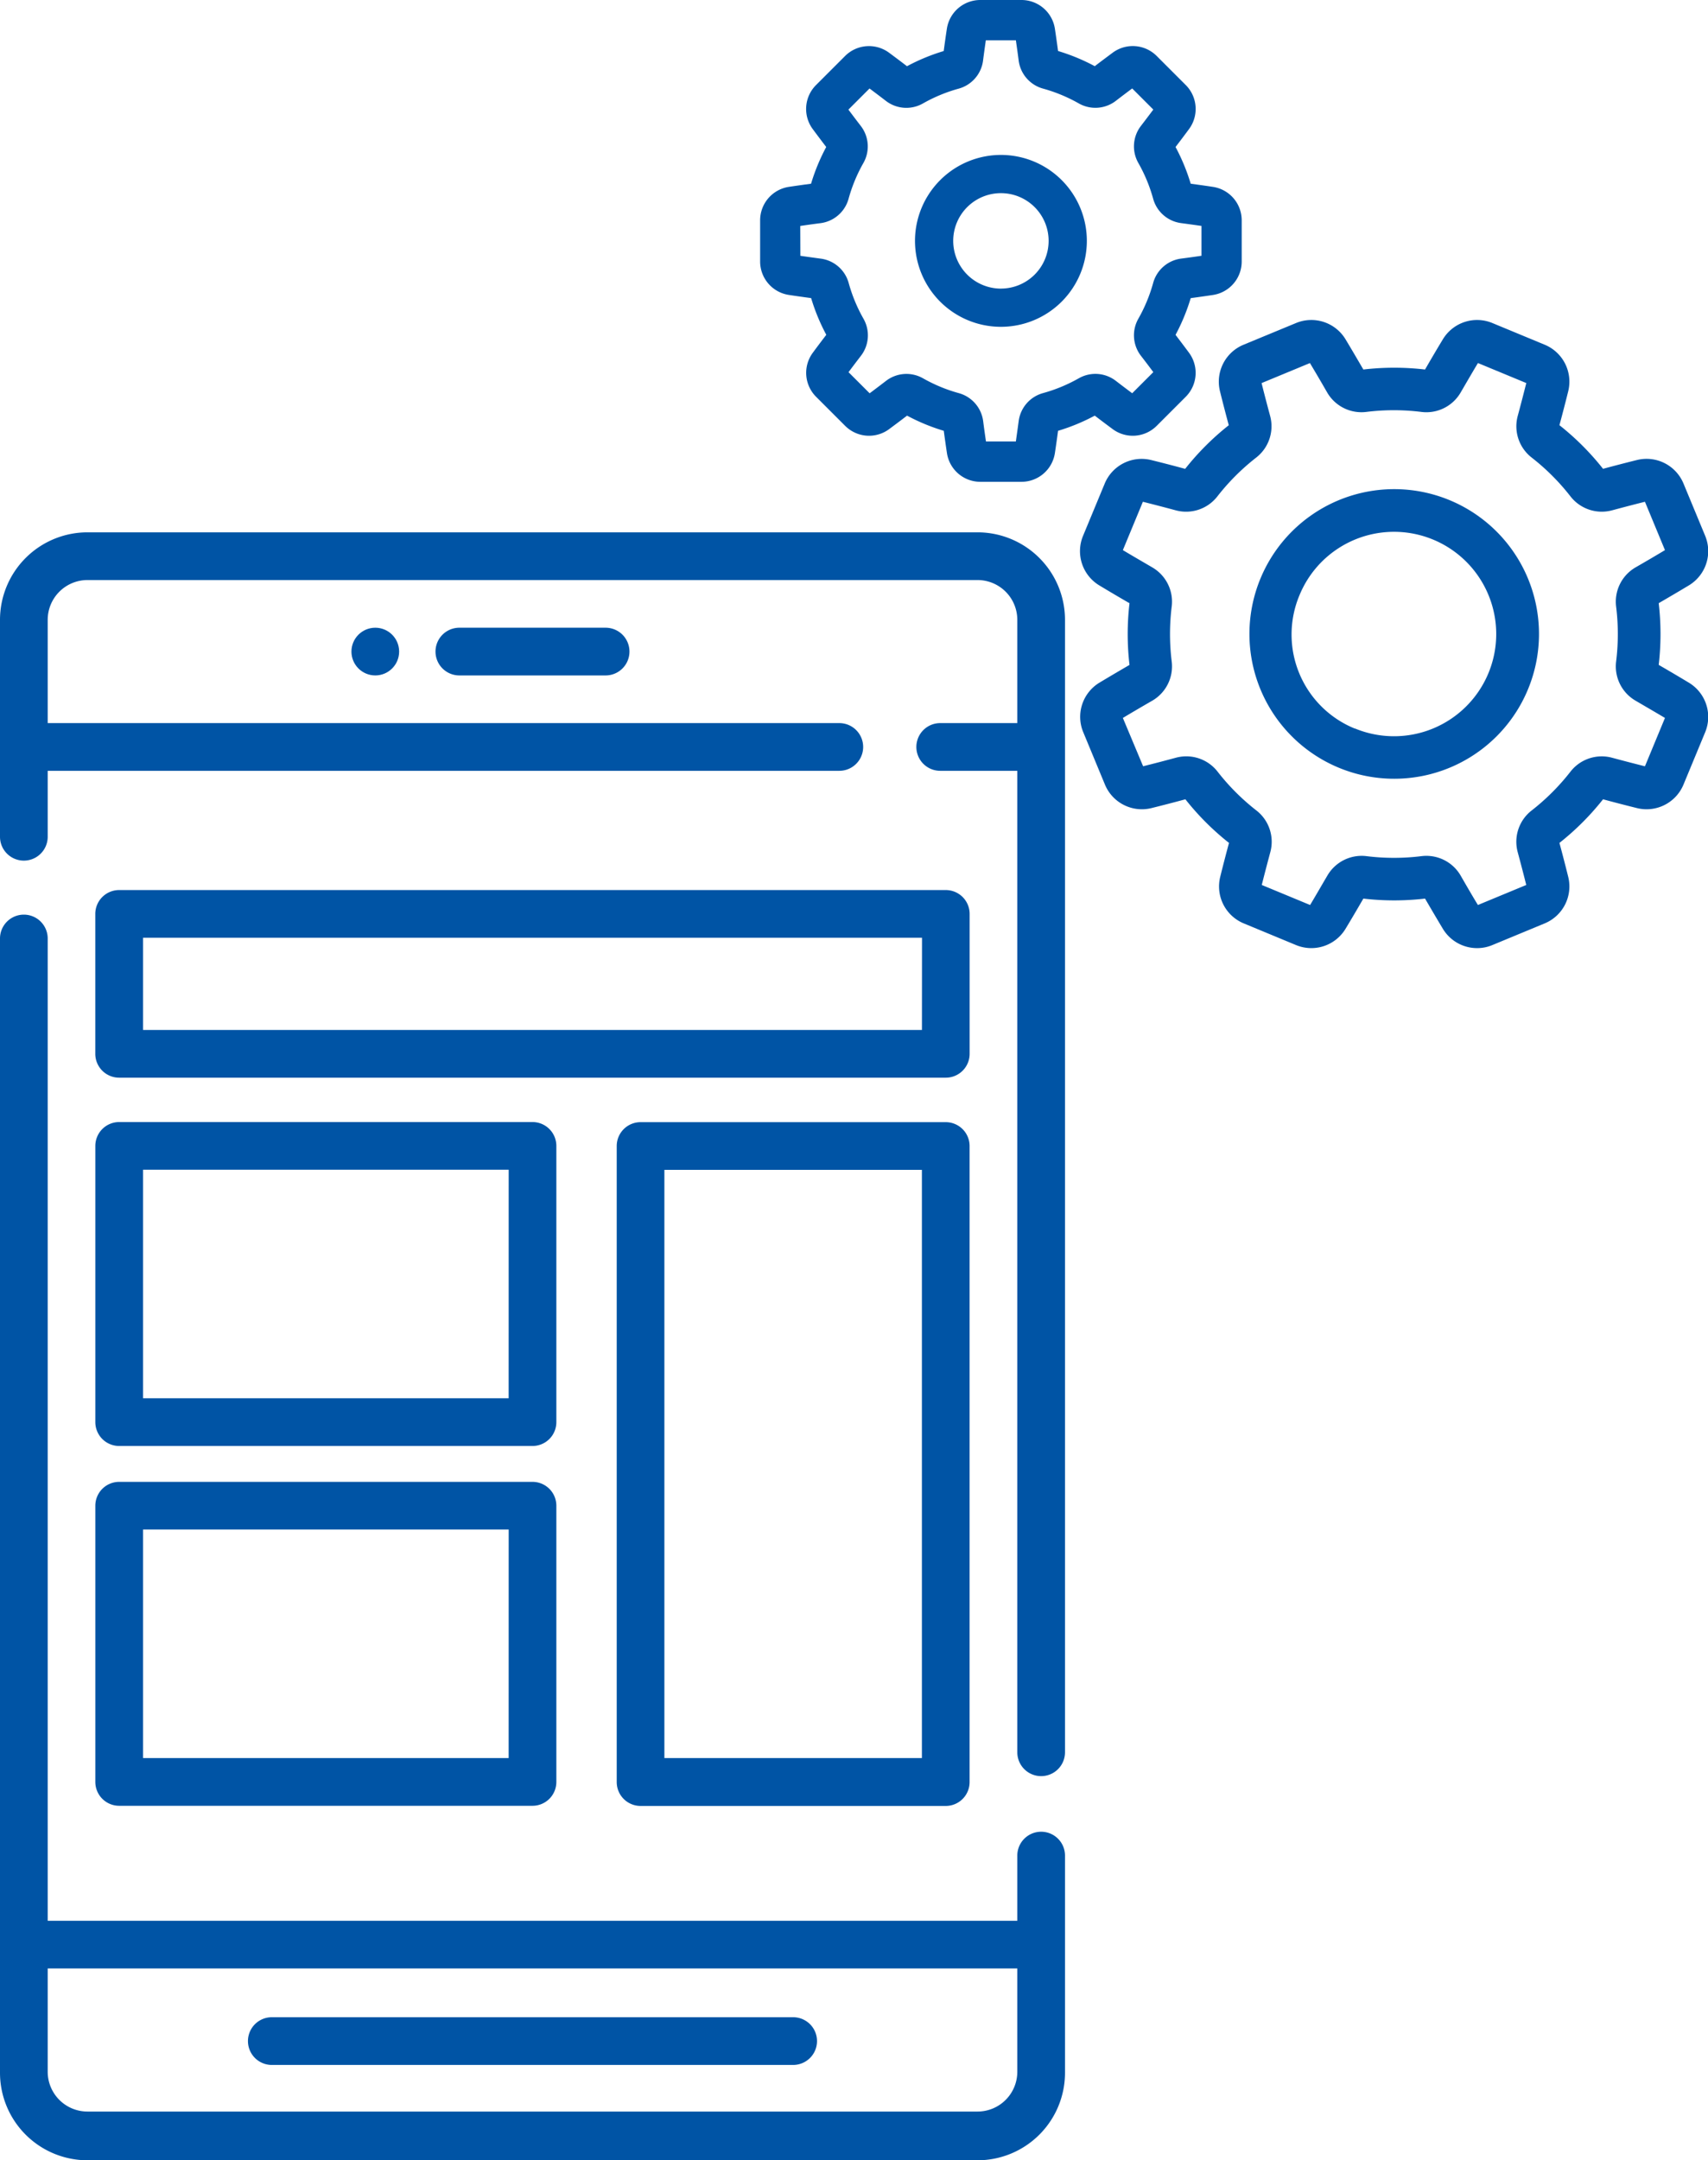 <svg class="service-icon" xmlns="http://www.w3.org/2000/svg" width="45.043" height="56.96" viewBox="0 0 45.043
                              56.96">
<g id="App_Development" data-name="App
                                 Development" transform="translate(-415.457
                                 -1428.502)">
<g id="web-design" transform="translate(326.957
                                    1442.538)">
<g id="Group_11" data-name="Group
                                       11" transform="translate(91.015
                                       9.432)">
<g id="Group_10" data-name="Group
                                          10">
<path id="Path_32" data-name="Path
                                             32" d="M140.927,112.5h-21.8a.629.629,0,0,0-.629.629v3.689a.629.629,0,0,0,.629.629h21.8a.629.629,0,0,0,.629-.629v-3.689A.629.629,0,0,0,140.927,112.5Zm-.629,3.689h-20.54v-2.431H140.3Z" transform="translate(-118.5
                                             -112.5)" fill="#0054A5"></path>
</g>
</g>
<g id="Group_13" data-name="Group
                                       13" transform="translate(91.015
                                       15.549)">
<g id="Group_12" data-name="Group
                                          12">
<path id="Path_33" data-name="Path
                                             33" d="M130.028,185.463h-10.9a.629.629,0,0,0-.629.629v7.283a.629.629,0,0,0,.629.629h10.9a.629.629,0,0,0,.629-.629v-7.283A.629.629,0,0,0,130.028,185.463Zm-.629,7.283h-9.641v-6.026H129.4Z" transform="translate(-118.5
                                             -185.463)" fill="#0054A5"></path>
</g>
</g>
<g id="Group_15" data-name="Group
                                       15" transform="translate(91.015
                                       25.036)">
<g id="Group_14" data-name="Group
                                          14">
<path id="Path_34" data-name="Path
                                             34" d="M130.028,298.625h-10.9a.629.629,0,0,0-.629.629v7.283a.629.629,0,0,0,.629.629h10.9a.629.629,0,0,0,.629-.629v-7.283A.629.629,0,0,0,130.028,298.625Zm-.629,7.283h-9.641v-6.026H129.4Z" transform="translate(-118.5
                                             -298.625)" fill="#0054A5"></path>
</g>
</g>
<g id="Group_17" data-name="Group
                                       17" transform="translate(104.764
                                       15.552)">
<g id="Group_16" data-name="Group
                                          16">
<path id="Path_35" data-name="Path
                                             35" d="M291.177,185.5h-8.048a.629.629,0,0,0-.629.629V202.9a.629.629,0,0,0,.629.629h8.048a.629.629,0,0,0,.629-.629V186.129A.629.629,0,0,0,291.177,185.5Zm-.629,16.767h-6.791v-15.51h6.791Z" transform="translate(-282.5
                                             -185.5)" fill="#0054A5"></path>
</g>
</g>
<g id="Group_19" data-name="Group
                                       19" transform="translate(88.5
                                       10.081)">
<g id="Group_18" data-name="Group
                                          18">
<path id="Path_36" data-name="Path
                                             36" d="M115.957,144.43a.629.629,0,0,0-.629.629v1.719H89.758v-25.9a.629.629,0,1,0-1.258,0v29.909a2.308,2.308,0,0,0,2.306,2.306H114.28a2.308,2.308,0,0,0,2.306-2.306v-5.729A.629.629,0,0,0,115.957,144.43Zm-.629,6.33a1.049,1.049,0,0,1-1.048,1.048H90.806a1.049,1.049,0,0,1-1.048-1.048v-2.725h25.57Z" transform="translate(-88.5
                                             -120.25)" fill="#0054A5"></path>
</g>
</g>
<g id="Group_21" data-name="Group
                                       21" transform="translate(99.986
                                       2.515)">
<g id="Group_20" data-name="Group
                                          20">
<path id="Path_37" data-name="Path
                                             37" d="M229.985,30h-3.857a.629.629,0,1,0,0,1.258h3.857a.629.629,0,1,0,0-1.258Z" transform="translate(-225.5
                                             -30)" fill="#0054A5"></path>
</g>
</g>
<g id="Group_23" data-name="Group
                                       23" transform="translate(97.768
                                       2.515)">
<g id="Group_22" data-name="Group
                                          22">
<circle id="Ellipse_1" data-name="Ellipse
                                             1" cx="0.629" cy="0.629" r="0.629" fill="#0054A5"></circle>
</g>
 </g>
<g id="Group_25" data-name="Group
                                       25" transform="translate(95.039
                                       39.152)">
<g id="Group_24" data-name="Group
                                          24">
<path id="Path_38" data-name="Path
                                             38" d="M180.878,467H167.129a.629.629,0,0,0,0,1.258h13.749a.629.629,0,0,0,0-1.258Z" transform="translate(-166.5
                                             -467)" fill="#0054A5"></path>
</g>
</g>
<g id="Group_27" data-name="Group
                                       27" transform="translate(88.5)">
<g id="Group_26" data-name="Group
                                          26">
<path id="Path_39" data-name="Path
                                             39" d="M114.28,0H90.806A2.308,2.308,0,0,0,88.5,2.306V8.027a.629.629,0,1,0,1.258,0V6.288h20.876a.629.629,0,1,0,0-1.258H89.758V2.306a1.049,1.049,0,0,1,1.048-1.048H114.28a1.049,1.049,0,0,1,1.048,1.048V5.03h-2.033a.629.629,0,1,0,0,1.258h2.033V32.166a.629.629,0,1,0,1.258,0V2.306A2.308,2.308,0,0,0,114.28,0Z" transform="translate(-88.5)" fill="#0054A5"></path>
</g>
</g>
</g>
<g id="settings" transform="translate(435.502
                                    1428.502)">
<g id="Group_41" data-name="Group
                                       41" transform="translate(8.437
                                       8.437)">
<g id="Group_40" data-name="Group
                                          40">
<path id="Path_2545" data-name="Path
                                             2545" d="M.505,182.368c.263-.158.533-.317.8-.472a6.985,6.985,0,0,1,0-1.627c-.271-.156-.54-.315-.8-.472a1.054,1.054,0,0,1-.427-1.3h0l.575-1.387a1.054,1.054,0,0,1,1.22-.617c.3.074.6.152.9.233a6.988,6.988,0,0,1,1.15-1.15c-.081-.3-.159-.6-.233-.9a1.054,1.054,0,0,1,.617-1.22L5.7,172.88a1.054,1.054,0,0,1,1.3.427c.158.262.316.532.472.8a6.988,6.988,0,0,1,1.627,0c.156-.271.315-.541.472-.8a1.054,1.054,0,0,1,1.3-.427l1.388.575a1.054,1.054,0,0,1,.617,1.22c-.074.3-.152.6-.233.9a6.983,6.983,0,0,1,1.15,1.15c.3-.081.606-.16.9-.233a1.054,1.054,0,0,1,1.22.617l.575,1.387a1.054,1.054,0,0,1-.427,1.3c-.262.158-.532.316-.8.472a6.991,6.991,0,0,1,0,1.627c.27.156.54.315.8.472a1.054,1.054,0,0,1,.427,1.3l-.575,1.388a1.054,1.054,0,0,1-1.22.617c-.3-.074-.6-.152-.9-.233a6.99,6.99,0,0,1-1.15,1.15c.081.3.16.605.233.9a1.054,1.054,0,0,1-.617,1.22l-1.388.575a1.037,1.037,0,0,1-.4.079,1.054,1.054,0,0,1-.9-.506c-.156-.26-.315-.53-.472-.8a7,7,0,0,1-1.627,0c-.155.269-.314.539-.472.8a1.054,1.054,0,0,1-1.3.427l-1.387-.575a1.054,1.054,0,0,1-.617-1.22c.073-.295.152-.6.233-.9a6.99,6.99,0,0,1-1.15-1.15c-.3.081-.6.159-.9.233a1.054,1.054,0,0,1-1.22-.617l-.575-1.388A1.054,1.054,0,0,1,.505,182.368Zm1.159,2.2c.285-.071.575-.147.864-.225a1.045,1.045,0,0,1,1.1.367,5.867,5.867,0,0,0,1.024,1.024,1.045,1.045,0,0,1,.366,1.1c-.078.291-.154.581-.225.864l1.275.528c.152-.253.3-.512.452-.77a1.046,1.046,0,0,1,1.036-.518,5.873,5.873,0,0,0,1.448,0,1.045,1.045,0,0,1,1.037.518c.15.261.3.52.452.77l1.275-.528c-.071-.285-.147-.575-.225-.864a1.045,1.045,0,0,1,.367-1.1,5.867,5.867,0,0,0,1.024-1.024,1.045,1.045,0,0,1,1.1-.366c.289.078.58.153.864.225l.528-1.275c-.252-.151-.511-.3-.77-.452a1.045,1.045,0,0,1-.518-1.036,5.874,5.874,0,0,0,0-1.448,1.045,1.045,0,0,1,.518-1.037c.259-.149.518-.3.77-.452l-.528-1.275c-.284.071-.575.147-.864.225a1.046,1.046,0,0,1-1.1-.367,5.865,5.865,0,0,0-1.024-1.024,1.045,1.045,0,0,1-.366-1.1c.078-.288.153-.579.225-.864l-1.275-.528c-.151.251-.3.51-.452.77A1.045,1.045,0,0,1,9,175.225a5.863,5.863,0,0,0-1.448,0,1.045,1.045,0,0,1-1.037-.518c-.149-.259-.3-.518-.452-.77l-1.275.528c.071.285.147.575.225.864a1.045,1.045,0,0,1-.367,1.1,5.869,5.869,0,0,0-1.024,1.024,1.045,1.045,0,0,1-1.1.366c-.289-.078-.579-.153-.864-.225l-.528,1.275c.252.151.51.3.77.452a1.045,1.045,0,0,1,.518,1.036,5.868,5.868,0,0,0,0,1.448,1.046,1.046,0,0,1-.518,1.037c-.259.149-.517.3-.77.452Z" transform="translate(0
                                             -172.801)" fill="#0054A5"></path>
</g>
</g>
<g id="Group_43" data-name="Group
                                       43" transform="translate(12.904
                                       12.904)">
<g id="Group_42" data-name="Group
                                          42">
<path id="Path_2546" data-name="Path
                                             2546" d="M91.784,266.647h0a3.818,3.818,0,1,1,2.064,4.983A3.818,3.818,0,0,1,91.784,266.647Zm2.492,3.949a2.695,2.695,0,1,0-1.458-3.521A2.677,2.677,0,0,0,94.276,270.6Z" transform="translate(-91.494
                                             -264.293)" fill="#0054A5"></path>
</g>
</g>
<g id="Group_45" data-name="Group
                                       45" transform="translate(0)">
<g id="Group_44" data-name="Group
                                          44">
<path id="Path_2547" data-name="Path
                                             2547" d="M252.6,4.928c.193-.029.392-.057.591-.084a5.208,5.208,0,0,1,.4-.968c-.122-.16-.243-.32-.359-.477a.892.892,0,0,1,.087-1.153l.772-.772a.891.891,0,0,1,1.153-.087c.158.117.318.237.477.359a5.206,5.206,0,0,1,.968-.4c.027-.2.055-.4.084-.591A.892.892,0,0,1,257.652,0h1.092a.892.892,0,0,1,.877.754c.029.193.057.391.084.591a5.206,5.206,0,0,1,.968.4c.159-.122.32-.242.477-.359a.891.891,0,0,1,1.153.087l.772.772a.892.892,0,0,1,.087,1.154c-.116.157-.237.318-.359.477a5.213,5.213,0,0,1,.4.968c.2.027.4.055.591.084a.892.892,0,0,1,.754.877V6.9a.892.892,0,0,1-.754.877c-.193.029-.392.057-.591.084a5.211,5.211,0,0,1-.4.968c.122.16.243.32.359.477a.892.892,0,0,1-.087,1.153l-.772.772a.891.891,0,0,1-1.153.087c-.158-.117-.318-.237-.477-.359a5.208,5.208,0,0,1-.968.4c-.027.2-.055.4-.084.591a.892.892,0,0,1-.877.754h-1.092a.891.891,0,0,1-.877-.754c-.029-.193-.057-.392-.084-.591a5.2,5.2,0,0,1-.968-.4c-.159.122-.32.242-.477.359a.891.891,0,0,1-1.153-.087l-.772-.772a.892.892,0,0,1-.087-1.154c.116-.158.237-.318.359-.477a5.211,5.211,0,0,1-.4-.968c-.2-.027-.4-.055-.591-.084a.892.892,0,0,1-.754-.877V5.805A.892.892,0,0,1,252.6,4.928Zm.309,1.817c.175.025.354.05.534.074a.884.884,0,0,1,.74.642,4.138,4.138,0,0,0,.391.944.884.884,0,0,1-.069.978c-.11.143-.219.287-.326.43l.557.557c.143-.107.287-.216.43-.326a.884.884,0,0,1,.978-.069,4.14,4.14,0,0,0,.944.391.884.884,0,0,1,.642.74c.023.18.048.359.074.534h.788c.025-.175.05-.354.074-.534a.884.884,0,0,1,.642-.741,4.138,4.138,0,0,0,.944-.391.884.884,0,0,1,.978.069c.143.11.287.219.43.326l.557-.557c-.106-.143-.215-.287-.326-.43a.885.885,0,0,1-.069-.978,4.141,4.141,0,0,0,.391-.944.884.884,0,0,1,.74-.642c.18-.023.359-.048.534-.074V5.957c-.175-.025-.354-.05-.534-.074a.884.884,0,0,1-.74-.642,4.136,4.136,0,0,0-.391-.944.884.884,0,0,1,.069-.978c.11-.143.219-.287.326-.43l-.557-.557c-.143.107-.287.216-.43.326a.884.884,0,0,1-.978.069,4.142,4.142,0,0,0-.944-.391.884.884,0,0,1-.642-.74c-.023-.18-.048-.358-.074-.534H257.8c-.025.175-.05.354-.073.534a.884.884,0,0,1-.642.741,4.139,4.139,0,0,0-.944.391.884.884,0,0,1-.978-.069c-.143-.11-.287-.219-.43-.326l-.557.557c.106.142.215.286.326.43a.884.884,0,0,1,.069.978,4.143,4.143,0,0,0-.391.944.884.884,0,0,1-.74.642c-.18.023-.359.048-.534.074Z" transform="translate(-251.847)" fill="#0054A5"></path>
</g>
</g>
<g id="Group_47" data-name="Group
                                       47" transform="translate(4.085
                                       4.085)">
<g id="Group_46" data-name="Group
                                          46">
<path id="Path_2548" data-name="Path
                                             2548" d="M337.789,83.675a2.266,2.266,0,1,1-2.266,2.266A2.268,2.268,0,0,1,337.789,83.675Zm0,3.524a1.258,1.258,0,1,0-1.258-1.259A1.26,1.26,0,0,0,337.789,87.2Z" transform="translate(-335.523
                                             -83.675)" fill="#0054A5"></path>
</g>
</g>
</g>
</g>
</svg>